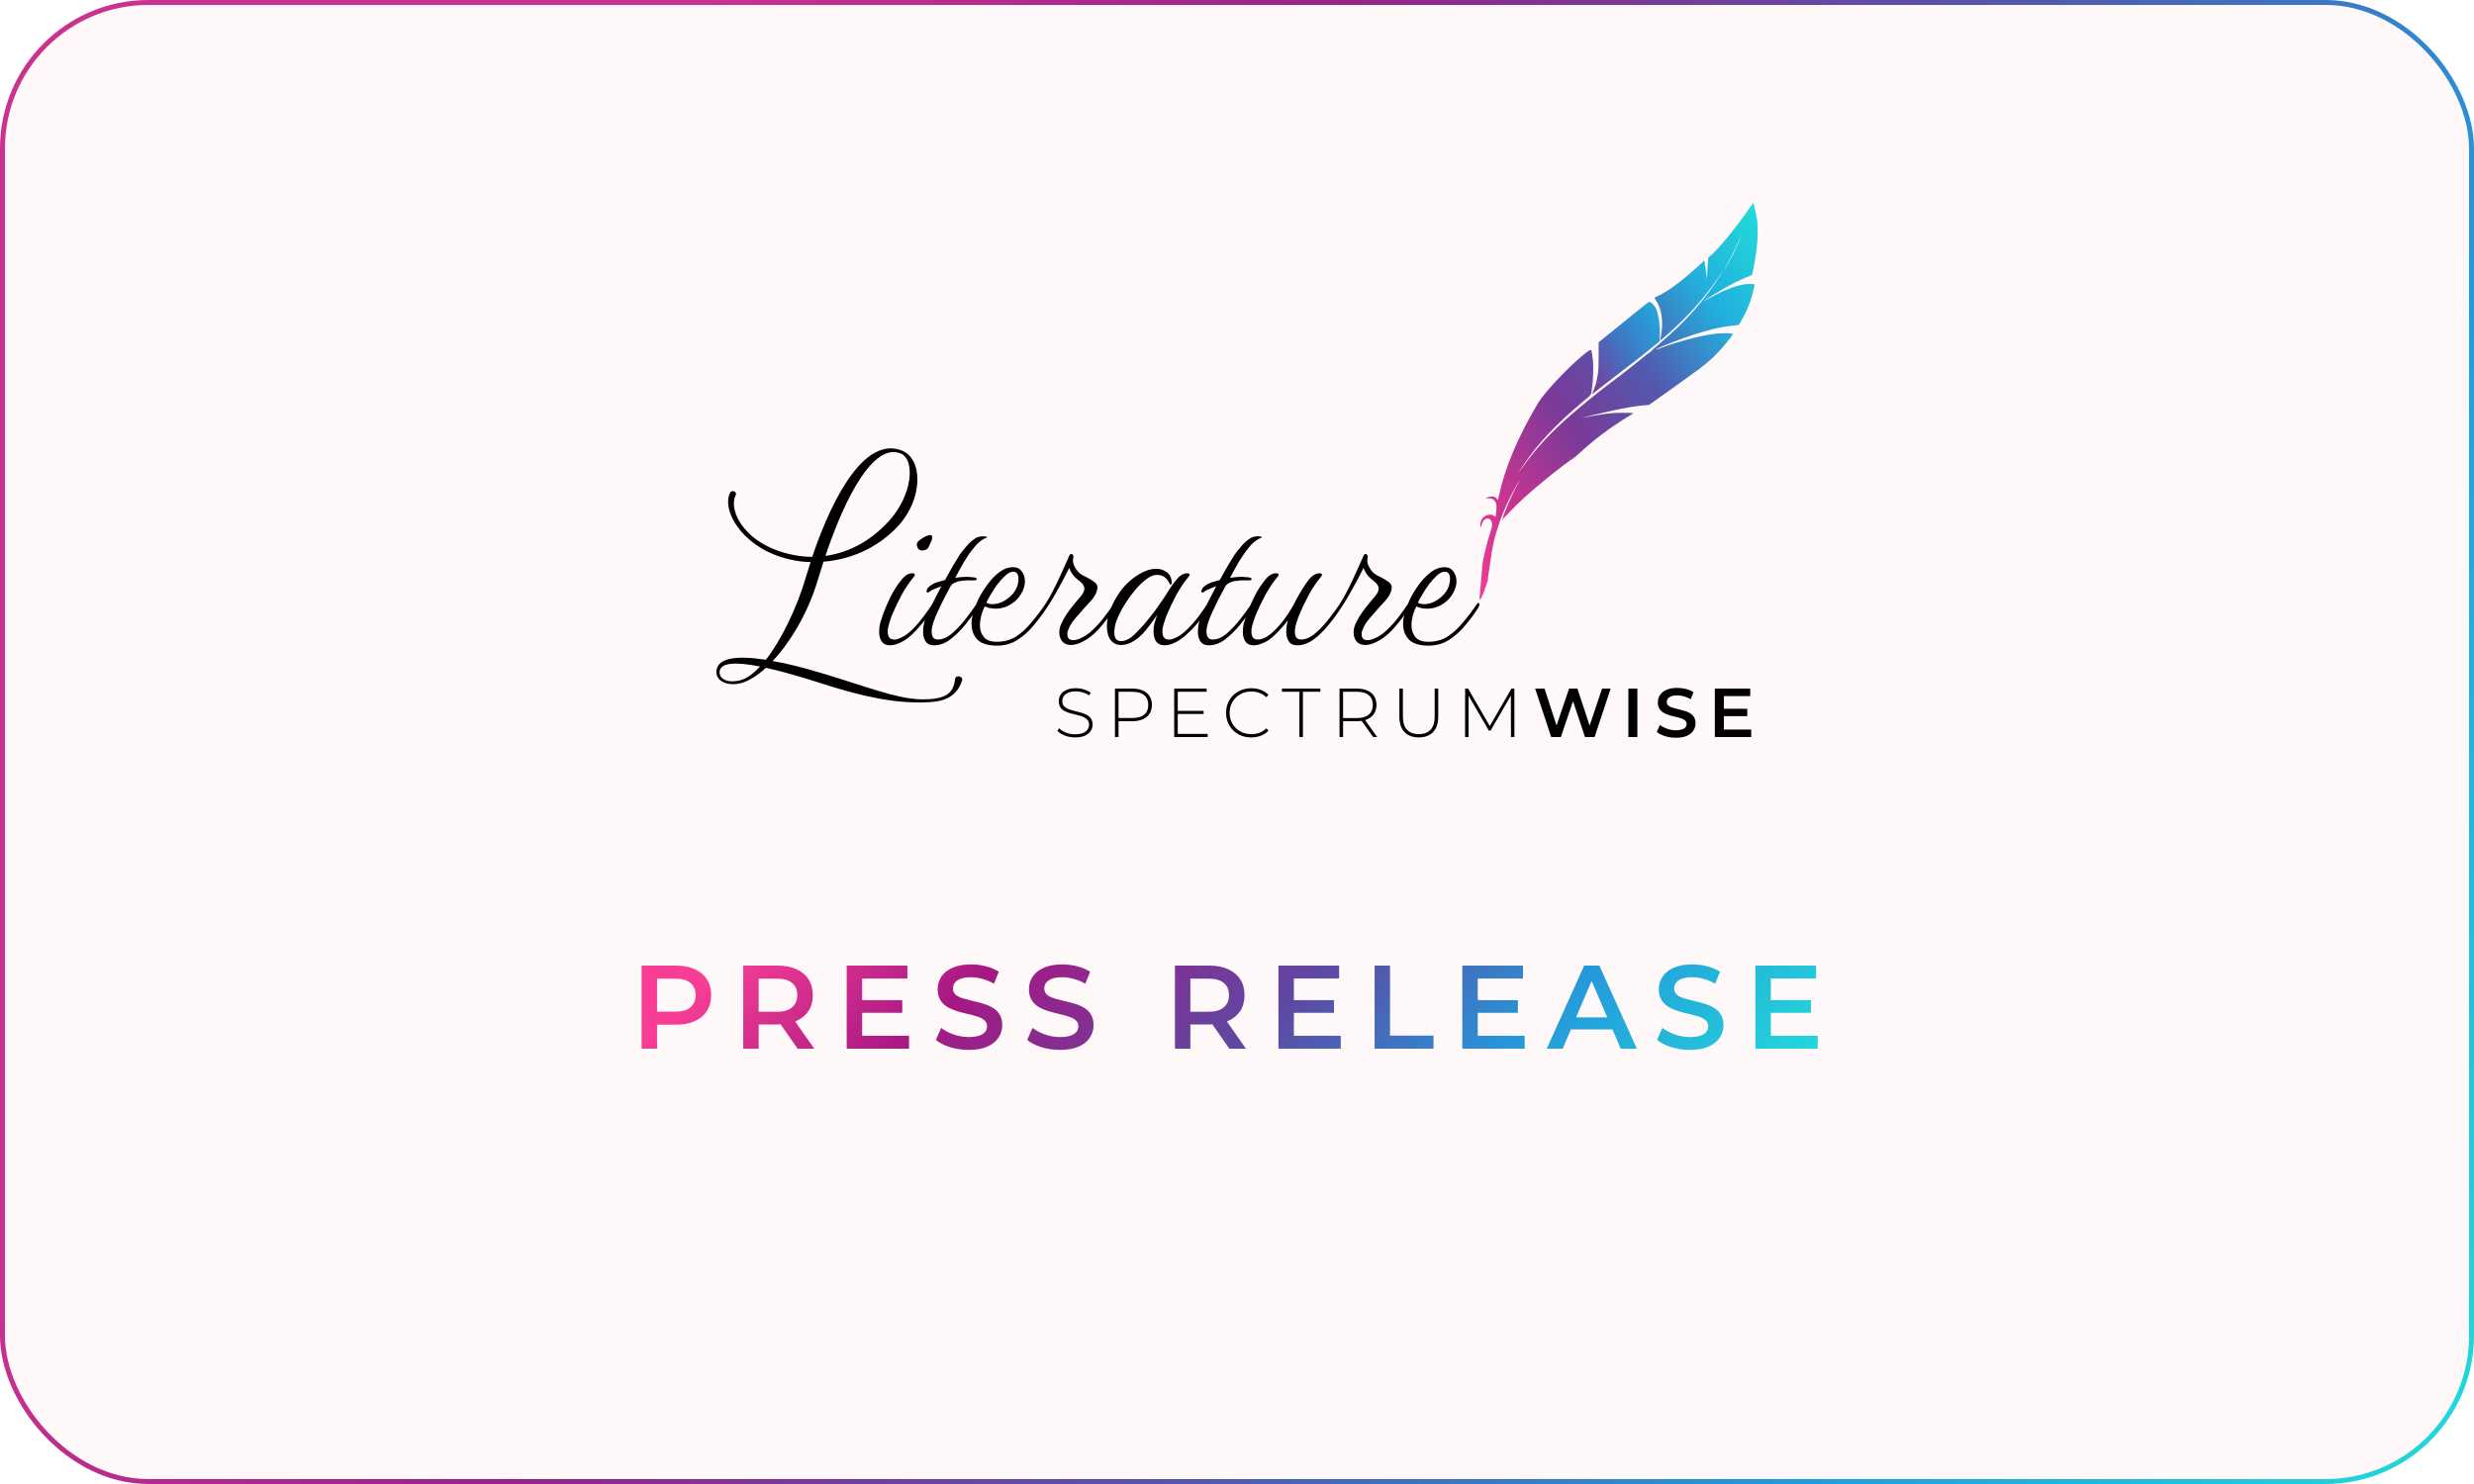<svg width="500" height="300" viewBox="0 0 500 300" fill="none" xmlns="http://www.w3.org/2000/svg">
<rect x="0.5" y="0.5" width="499" height="299" rx="29.5" fill="#FFF8F8" stroke="url(#paint0_linear_263_189)"/>
<path d="M353.795 41.747C350.867 46.027 347.268 50.413 345.512 51.86L345.242 52.079L345.163 53.103C345.123 53.661 345.071 54.641 345.044 55.274C345.025 55.907 344.998 56.412 344.985 56.404C344.979 56.389 344.867 55.553 344.729 54.535C344.597 53.518 344.479 52.681 344.465 52.666C344.459 52.651 344.347 52.742 344.229 52.862C343.722 53.36 342.294 54.641 341.34 55.455C338.472 57.896 336.195 59.434 334.38 60.15C334.327 60.172 334.413 60.346 334.623 60.647C335.597 62.034 336.051 64.061 335.886 66.284C335.82 67.136 335.617 68.492 335.505 68.824C335.426 69.057 338.169 66.608 339.959 64.845C342.873 61.966 345.584 58.695 347.604 55.613C348.143 54.799 348.275 54.678 347.814 55.417C346.163 58.1 344.433 60.406 342.15 62.983C340.301 65.071 338.334 66.962 335.413 69.464C333.939 70.73 333.63 70.994 333.761 70.926C333.801 70.904 333.84 70.904 333.84 70.926C333.84 70.949 333.735 71.024 333.603 71.085C333.472 71.145 332.34 72.034 331.083 73.059C329.827 74.084 327.807 75.666 326.583 76.578C323.623 78.786 320.649 81.168 317.886 83.534C313.471 87.317 310.32 90.724 307.398 94.876C307.201 95.155 307.023 95.381 307.01 95.381C306.997 95.381 307.01 95.336 307.043 95.283C307.076 95.238 307.379 94.785 307.701 94.288C310.714 89.729 314.543 85.652 320.175 80.979C321.708 79.713 321.55 80 321.8 78.07C321.984 76.699 322.05 74.001 321.938 72.878C321.853 72.004 321.675 70.949 321.596 70.806C321.478 70.587 320.84 71.002 319.405 72.237C316.129 75.064 311.958 79.578 310.767 81.59C306.793 88.297 304.135 94.605 302.977 100.053C302.859 100.611 302.754 101.086 302.747 101.101C302.734 101.116 302.629 100.995 302.51 100.844C302.24 100.483 301.971 100.355 301.504 100.355C301.188 100.355 300.497 100.558 300.234 100.724C300.188 100.754 300.398 100.762 300.714 100.746C301.405 100.701 301.754 100.837 302.089 101.259C302.471 101.749 302.53 102.261 302.359 103.633C302.306 104.047 302.26 104.432 302.26 104.492C302.26 104.567 302.201 104.537 302.076 104.409C301.832 104.13 301.596 104.047 301.109 104.047C300.023 104.047 299.174 104.944 299.168 106.082C299.168 106.7 299.253 106.76 299.392 106.24C299.569 105.57 299.819 105.155 300.188 104.952C300.911 104.552 301.55 105.11 301.55 106.142C301.543 106.474 301.464 106.821 301.175 107.695C300.503 109.752 300.05 111.561 299.628 113.829L299 121.11C299.309 121.796 300.694 117.305 300.714 117.275C300.74 117.244 300.694 116.979 300.734 116.708C301.326 112.54 301.707 110.227 301.971 109.202C302.898 105.517 304.319 102.005 306.319 98.418C306.701 97.74 307.037 97.174 307.069 97.144C307.109 97.122 307.004 97.333 306.846 97.619C305.898 99.315 304.642 102.08 303.951 104.002C303.747 104.575 303.583 105.057 303.589 105.065C303.602 105.08 304.083 104.575 304.662 103.957C305.826 102.706 306.885 101.658 308.083 100.573C311.162 97.785 315.958 93.934 317.886 92.706C318.142 92.54 318.794 91.997 319.34 91.492C322.182 88.87 325.241 86.556 328.669 84.446L330.103 83.564L329.722 83.496C329.156 83.406 326.445 83.436 325.485 83.542C323.958 83.707 321.484 84.114 320.09 84.423C319.965 84.454 319.873 84.454 319.892 84.438C319.938 84.378 323.741 83.474 325.781 83.029C328.768 82.381 330.958 82.019 332.445 81.921L333.261 81.869L334.978 80.648C337.505 78.869 342.623 75.184 343.597 74.453C345.4 73.097 346.9 71.68 348.446 69.864C349.446 68.688 350.262 67.595 350.196 67.52C350.031 67.332 348.058 67.294 346.735 67.46C343.722 67.821 339.347 68.967 335.492 70.399C335.11 70.542 334.788 70.647 334.774 70.625C334.709 70.549 335.176 70.323 336.439 69.811C342.215 67.467 346.992 66.088 350.222 65.832C350.821 65.779 351.347 65.704 351.393 65.666C351.538 65.538 352.479 63.888 352.821 63.164C353.492 61.755 354.051 60.135 354.407 58.537C354.584 57.738 354.617 57.512 354.551 57.459C354.407 57.361 352.992 57.392 352.328 57.512C350.374 57.874 348.124 58.778 345.518 60.248C344.834 60.632 344.301 60.918 344.334 60.873C344.571 60.602 348.709 58.1 350.222 57.316C351.354 56.736 352.466 56.231 353.328 55.914C354.005 55.666 354.097 55.613 354.13 55.44C354.15 55.334 354.268 54.739 354.4 54.121C354.689 52.712 354.992 50.669 355.124 49.23C355.249 47.828 355.255 45.462 355.124 44.512C355.045 43.894 354.42 41.084 354.347 41.001C354.334 40.986 354.084 41.325 353.795 41.747ZM351.446 48.861C351.137 49.554 350.624 50.654 350.295 51.31C349.683 52.531 348.604 54.513 348.505 54.581C348.472 54.596 348.67 54.219 348.933 53.729C349.531 52.621 351.163 49.336 351.624 48.303C351.808 47.881 351.972 47.549 351.985 47.565C351.999 47.58 351.755 48.16 351.446 48.861ZM319.807 84.499C319.787 84.521 319.728 84.529 319.682 84.506C319.629 84.484 319.649 84.461 319.721 84.461C319.794 84.454 319.833 84.476 319.807 84.499ZM306.997 95.486C306.997 95.501 306.944 95.562 306.885 95.614C306.78 95.712 306.773 95.705 306.859 95.584C306.944 95.464 306.997 95.426 306.997 95.486Z" fill="url(#paint1_linear_263_189)"/>
<path d="M330.41 63.264C328.897 64.493 326.634 66.332 325.377 67.349L323.081 69.195V71.871C323.081 74.071 323.061 74.697 322.962 75.397C322.739 77.018 322.357 78.412 321.903 79.278C321.778 79.512 321.686 79.708 321.706 79.708C321.719 79.708 322.179 79.361 322.726 78.932C323.272 78.502 325.377 76.874 327.41 75.322C331.45 72.225 332.575 71.343 334.272 69.941L335.397 69.014L335.443 68.05C335.542 65.947 335.239 63.634 334.713 62.42C334.404 61.719 333.667 61.004 333.272 61.026C333.206 61.026 331.917 62.036 330.41 63.264Z" fill="url(#paint2_linear_263_189)"/>
<path d="M217.284 149.07C216.556 149.07 215.865 148.949 215.212 148.706C214.568 148.454 214.069 148.132 213.714 147.74L214.036 147.208C214.372 147.553 214.829 147.847 215.408 148.09C215.996 148.323 216.617 148.44 217.27 148.44C217.923 148.44 218.455 148.356 218.866 148.188C219.286 148.011 219.594 147.777 219.79 147.488C219.995 147.199 220.098 146.877 220.098 146.522C220.098 146.102 219.986 145.766 219.762 145.514C219.538 145.262 219.244 145.061 218.88 144.912C218.516 144.763 218.119 144.637 217.69 144.534C217.261 144.431 216.827 144.324 216.388 144.212C215.949 144.091 215.548 143.937 215.184 143.75C214.82 143.563 214.526 143.311 214.302 142.994C214.087 142.667 213.98 142.247 213.98 141.734C213.98 141.267 214.101 140.838 214.344 140.446C214.587 140.054 214.965 139.737 215.478 139.494C215.991 139.251 216.649 139.13 217.452 139.13C217.993 139.13 218.525 139.209 219.048 139.368C219.58 139.527 220.033 139.741 220.406 140.012L220.14 140.586C219.729 140.306 219.286 140.101 218.81 139.97C218.343 139.83 217.891 139.76 217.452 139.76C216.827 139.76 216.309 139.849 215.898 140.026C215.487 140.203 215.184 140.441 214.988 140.74C214.792 141.029 214.694 141.356 214.694 141.72C214.694 142.14 214.801 142.476 215.016 142.728C215.24 142.98 215.534 143.181 215.898 143.33C216.262 143.479 216.663 143.605 217.102 143.708C217.541 143.811 217.975 143.923 218.404 144.044C218.833 144.156 219.23 144.305 219.594 144.492C219.958 144.679 220.252 144.931 220.476 145.248C220.7 145.565 220.812 145.976 220.812 146.48C220.812 146.937 220.686 147.367 220.434 147.768C220.182 148.16 219.795 148.477 219.272 148.72C218.759 148.953 218.096 149.07 217.284 149.07ZM225.339 149V139.2H228.853C229.675 139.2 230.379 139.331 230.967 139.592C231.555 139.853 232.008 140.231 232.325 140.726C232.643 141.211 232.801 141.804 232.801 142.504C232.801 143.185 232.643 143.773 232.325 144.268C232.008 144.763 231.555 145.141 230.967 145.402C230.379 145.663 229.675 145.794 228.853 145.794H225.731L226.053 145.458V149H225.339ZM226.053 145.5L225.731 145.15H228.853C229.908 145.15 230.706 144.921 231.247 144.464C231.798 143.997 232.073 143.344 232.073 142.504C232.073 141.655 231.798 141.001 231.247 140.544C230.706 140.077 229.908 139.844 228.853 139.844H225.731L226.053 139.494V145.5ZM237.94 143.708H243.246V144.338H237.94V143.708ZM238.024 148.356H244.072V149H237.31V139.2H243.862V139.844H238.024V148.356ZM252.879 149.07C252.151 149.07 251.474 148.949 250.849 148.706C250.233 148.454 249.696 148.104 249.239 147.656C248.781 147.208 248.427 146.685 248.175 146.088C247.923 145.481 247.797 144.819 247.797 144.1C247.797 143.381 247.923 142.723 248.175 142.126C248.427 141.519 248.781 140.992 249.239 140.544C249.705 140.096 250.247 139.751 250.863 139.508C251.479 139.256 252.151 139.13 252.879 139.13C253.569 139.13 254.213 139.242 254.811 139.466C255.417 139.69 255.935 140.031 256.365 140.488L255.917 140.95C255.497 140.539 255.03 140.245 254.517 140.068C254.013 139.881 253.476 139.788 252.907 139.788C252.281 139.788 251.698 139.895 251.157 140.11C250.625 140.325 250.158 140.628 249.757 141.02C249.365 141.412 249.057 141.869 248.833 142.392C248.618 142.915 248.511 143.484 248.511 144.1C248.511 144.716 248.618 145.285 248.833 145.808C249.057 146.331 249.365 146.788 249.757 147.18C250.158 147.572 250.625 147.875 251.157 148.09C251.698 148.305 252.281 148.412 252.907 148.412C253.476 148.412 254.013 148.323 254.517 148.146C255.03 147.959 255.497 147.656 255.917 147.236L256.365 147.698C255.935 148.155 255.417 148.501 254.811 148.734C254.213 148.958 253.569 149.07 252.879 149.07ZM262.609 149V139.844H259.081V139.2H266.851V139.844H263.323V149H262.609ZM270.722 149V139.2H274.236C275.057 139.2 275.762 139.331 276.35 139.592C276.938 139.853 277.39 140.231 277.708 140.726C278.025 141.211 278.184 141.804 278.184 142.504C278.184 143.185 278.025 143.773 277.708 144.268C277.39 144.753 276.938 145.131 276.35 145.402C275.762 145.663 275.057 145.794 274.236 145.794H271.114L271.436 145.458V149H270.722ZM277.526 149L274.978 145.444H275.79L278.338 149H277.526ZM271.436 145.5L271.114 145.164H274.236C275.29 145.164 276.088 144.931 276.63 144.464C277.18 143.997 277.456 143.344 277.456 142.504C277.456 141.655 277.18 141.001 276.63 140.544C276.088 140.077 275.29 139.844 274.236 139.844H271.114L271.436 139.494V145.5ZM286.734 149.07C285.521 149.07 284.564 148.715 283.864 148.006C283.164 147.297 282.814 146.242 282.814 144.842V139.2H283.528V144.814C283.528 146.037 283.808 146.942 284.368 147.53C284.928 148.118 285.721 148.412 286.748 148.412C287.765 148.412 288.554 148.118 289.114 147.53C289.674 146.942 289.954 146.037 289.954 144.814V139.2H290.668V144.842C290.668 146.242 290.318 147.297 289.618 148.006C288.918 148.715 287.957 149.07 286.734 149.07ZM296.099 149V139.2H296.701L301.251 147.054H300.929L305.465 139.2H306.053L306.067 149H305.367L305.353 140.278H305.549L301.251 147.698H300.901L296.589 140.278H296.799V149H296.099ZM313.502 149L310.254 139.2H312.144L315.042 148.062H314.104L317.114 139.2H318.794L321.72 148.062H320.81L323.778 139.2H325.514L322.266 149H320.334L317.66 141.006H318.164L315.448 149H313.502ZM329.097 149V139.2H330.917V149H329.097ZM338.706 149.14C337.94 149.14 337.208 149.033 336.508 148.818C335.808 148.594 335.252 148.309 334.842 147.964L335.472 146.55C335.864 146.858 336.349 147.115 336.928 147.32C337.506 147.525 338.099 147.628 338.706 147.628C339.219 147.628 339.634 147.572 339.952 147.46C340.269 147.348 340.502 147.199 340.652 147.012C340.801 146.816 340.876 146.597 340.876 146.354C340.876 146.055 340.768 145.817 340.554 145.64C340.339 145.453 340.059 145.309 339.714 145.206C339.378 145.094 339 144.991 338.58 144.898C338.169 144.805 337.754 144.697 337.334 144.576C336.923 144.445 336.545 144.282 336.2 144.086C335.864 143.881 335.588 143.61 335.374 143.274C335.159 142.938 335.052 142.509 335.052 141.986C335.052 141.454 335.192 140.969 335.472 140.53C335.761 140.082 336.195 139.727 336.774 139.466C337.362 139.195 338.104 139.06 339 139.06C339.588 139.06 340.171 139.135 340.75 139.284C341.328 139.433 341.832 139.648 342.262 139.928L341.688 141.342C341.249 141.081 340.796 140.889 340.33 140.768C339.863 140.637 339.415 140.572 338.986 140.572C338.482 140.572 338.071 140.633 337.754 140.754C337.446 140.875 337.217 141.034 337.068 141.23C336.928 141.426 336.858 141.65 336.858 141.902C336.858 142.201 336.96 142.443 337.166 142.63C337.38 142.807 337.656 142.947 337.992 143.05C338.337 143.153 338.72 143.255 339.14 143.358C339.56 143.451 339.975 143.559 340.386 143.68C340.806 143.801 341.184 143.96 341.52 144.156C341.865 144.352 342.14 144.618 342.346 144.954C342.56 145.29 342.668 145.715 342.668 146.228C342.668 146.751 342.523 147.236 342.234 147.684C341.954 148.123 341.52 148.477 340.932 148.748C340.344 149.009 339.602 149.14 338.706 149.14ZM348.252 143.274H353.124V144.772H348.252V143.274ZM348.392 147.474H353.922V149H346.572V139.2H353.726V140.726H348.392V147.474Z" fill="black"/>
<path d="M147.51 99.705C147.835 98.86 149.07 99.445 148.68 100.095C147.055 103.475 150.89 110.495 160.705 112.25C161.81 112.445 162.98 112.575 164.15 112.575C168.44 99.9 174.94 88.265 182.22 91.06C186.64 92.815 186.51 100.875 181.57 106.27C177.085 111.145 171.365 113.16 166.425 113.55L165.255 117.32C163.37 123.69 159.86 129.67 156.155 133.635C159.275 134.155 162.72 135.065 166.36 136.17C175.2 138.835 180.985 141.175 185.925 141.37C191.385 141.5 192.685 140.005 193.01 137.34C193.14 136.3 194.7 136.69 194.44 137.535C193.465 140.655 191.06 141.825 187.68 141.955C180.92 142.28 174.485 140.85 166.295 138.25C162.07 136.885 158.105 135.715 154.79 135C153.1 136.56 151.41 137.6 149.915 138.055C147.12 138.835 144.78 137.73 144.78 135.91C144.78 132.92 148.875 132.465 154.79 133.375C157.91 129.345 161.03 122.975 162.915 116.54L163.825 113.615C162.655 113.615 161.55 113.485 160.575 113.29C150.5 111.47 145.755 103.41 147.51 99.705ZM145.43 135.91C145.43 137.405 147.315 138.185 149.785 137.47C150.955 137.145 152.255 136.17 153.62 134.74C148.68 133.765 145.43 133.895 145.43 135.91ZM166.815 112.38C171.04 111.795 175.59 109.78 179.685 105.295C184.495 99.965 185.015 92.815 181.96 91.645C176.565 89.565 170.91 100.225 166.815 112.38Z" fill="black"/>
<path d="M186.385 111.28C185.778 111.28 185.41 110.912 185.28 110.175C185.237 109.828 185.453 109.482 185.93 109.135C186.407 108.788 186.797 108.55 187.1 108.42C187.317 108.333 187.49 108.268 187.62 108.225C187.75 108.182 187.858 108.16 187.945 108.16C188.248 108.16 188.4 108.312 188.4 108.615C188.4 108.962 188.27 109.373 188.01 109.85C187.793 110.327 187.685 110.565 187.685 110.565C187.642 110.738 187.49 110.912 187.23 111.085C186.97 111.215 186.688 111.28 186.385 111.28ZM179.885 130.455C179.105 130.455 178.542 130.195 178.195 129.675C177.848 129.155 177.675 128.505 177.675 127.725C177.675 127.118 177.74 126.533 177.87 125.97C177.957 125.71 178.173 125.06 178.52 124.02C178.91 122.98 179.408 121.832 180.015 120.575C180.665 119.318 181.358 118.235 182.095 117.325C182.832 116.372 183.59 115.895 184.37 115.895C184.717 115.895 184.89 115.982 184.89 116.155C184.89 116.328 184.803 116.502 184.63 116.675C183.763 117.715 182.94 118.95 182.16 120.38C181.423 121.767 180.795 123.088 180.275 124.345C179.798 125.602 179.517 126.555 179.43 127.205C179.3 128.592 179.712 129.285 180.665 129.285C180.795 129.285 180.925 129.285 181.055 129.285C181.185 129.242 181.337 129.198 181.51 129.155C182.42 128.852 183.308 128.288 184.175 127.465C185.042 126.642 185.843 125.732 186.58 124.735C187.317 123.738 187.923 122.872 188.4 122.135C188.573 121.962 188.682 121.875 188.725 121.875C188.855 121.875 188.92 121.983 188.92 122.2C188.92 122.417 188.855 122.633 188.725 122.85C187.772 124.323 186.645 125.775 185.345 127.205C184.088 128.635 182.832 129.588 181.575 130.065C180.925 130.325 180.362 130.455 179.885 130.455ZM188.767 130.455C187.987 130.455 187.424 130.195 187.077 129.675C186.73 129.155 186.557 128.505 186.557 127.725C186.557 127.118 186.622 126.533 186.752 125.97C186.882 125.363 187.294 124.367 187.987 122.98C188.68 121.55 189.439 120.055 190.262 118.495C189.829 118.668 189.352 118.863 188.832 119.08C188.355 119.253 188.009 119.448 187.792 119.665C187.619 119.752 187.51 119.795 187.467 119.795C187.337 119.795 187.272 119.708 187.272 119.535C187.272 119.145 187.51 118.777 187.987 118.43C188.464 118.083 188.919 117.845 189.352 117.715C189.829 117.585 190.37 117.433 190.977 117.26C191.454 116.393 191.952 115.505 192.472 114.595C193.035 113.642 193.534 112.818 193.967 112.125C194.27 111.692 194.704 111.15 195.267 110.5C195.83 109.807 196.459 109.243 197.152 108.81C197.542 108.55 198.062 108.42 198.712 108.42C199.189 108.42 199.449 108.507 199.492 108.68C198.842 108.853 198.17 109.287 197.477 109.98C196.827 110.673 196.199 111.475 195.592 112.385C194.985 113.295 194.465 114.162 194.032 114.985C193.599 115.765 193.274 116.372 193.057 116.805C193.967 116.675 194.725 116.61 195.332 116.61C195.679 116.61 195.982 116.632 196.242 116.675C196.502 116.675 196.719 116.697 196.892 116.74C197.239 116.783 197.412 116.892 197.412 117.065C197.412 117.238 197.195 117.325 196.762 117.325C196.415 117.325 196.004 117.325 195.527 117.325C195.094 117.325 194.617 117.368 194.097 117.455C193.707 117.498 193.295 117.628 192.862 117.845C192.472 118.062 192.212 118.3 192.082 118.56C191.129 120.293 190.284 121.962 189.547 123.565C188.81 125.168 188.399 126.382 188.312 127.205C188.182 128.592 188.594 129.285 189.547 129.285C190.5 129.285 191.454 128.873 192.407 128.05C193.404 127.183 194.335 126.187 195.202 125.06C196.069 123.933 196.762 122.98 197.282 122.2C197.455 122.027 197.564 121.94 197.607 121.94C197.737 121.94 197.802 122.048 197.802 122.265C197.802 122.438 197.737 122.633 197.607 122.85C196.87 123.977 196.025 125.125 195.072 126.295C194.119 127.465 193.1 128.462 192.017 129.285C190.977 130.065 189.894 130.455 188.767 130.455ZM201.489 130.52C199.712 130.52 198.412 130.13 197.589 129.35C196.766 128.527 196.354 127.443 196.354 126.1C196.354 125.753 196.376 125.407 196.419 125.06C196.506 124.67 196.592 124.28 196.679 123.89C196.896 123.11 197.242 122.2 197.719 121.16C198.239 120.12 198.867 119.102 199.604 118.105C200.341 117.108 201.142 116.285 202.009 115.635C202.876 114.985 203.786 114.66 204.739 114.66C205.519 114.66 206.104 114.942 206.494 115.505C206.927 116.068 207.144 116.74 207.144 117.52C207.144 118.343 206.884 119.188 206.364 120.055C205.887 120.878 205.237 121.55 204.414 122.07C203.461 122.72 202.377 123.045 201.164 123.045C200.384 123.045 199.669 122.893 199.019 122.59C198.369 123.89 198.044 125.168 198.044 126.425C198.044 127.335 198.304 128.115 198.824 128.765C199.344 129.415 200.211 129.74 201.424 129.74C202.897 129.74 204.197 129.393 205.324 128.7C206.451 127.963 207.491 127.01 208.444 125.84C209.441 124.67 210.394 123.413 211.304 122.07C211.434 121.94 211.521 121.875 211.564 121.875C211.694 121.875 211.759 121.983 211.759 122.2C211.759 122.417 211.694 122.633 211.564 122.85C210.784 124.063 209.896 125.255 208.899 126.425C207.946 127.595 206.862 128.57 205.649 129.35C204.436 130.13 203.049 130.52 201.489 130.52ZM200.514 122.135C201.641 122.135 202.702 121.745 203.699 120.965C204.176 120.618 204.587 120.207 204.934 119.73C205.281 119.253 205.519 118.777 205.649 118.3C205.779 117.823 205.844 117.412 205.844 117.065C205.844 116.068 205.476 115.57 204.739 115.57C204.262 115.57 203.721 115.852 203.114 116.415C202.594 116.892 202.052 117.498 201.489 118.235C200.969 118.972 200.514 119.687 200.124 120.38C199.734 121.03 199.474 121.507 199.344 121.81C199.647 122.027 200.037 122.135 200.514 122.135ZM216.429 130.39C215.692 130.39 215.107 130.152 214.674 129.675C214.284 129.155 214.089 128.548 214.089 127.855C214.089 127.205 214.24 126.577 214.544 125.97C215.02 124.973 215.627 123.998 216.364 123.045C217.144 122.048 217.859 121.182 218.509 120.445C218.942 119.882 219.159 119.405 219.159 119.015C219.159 118.495 218.834 117.975 218.184 117.455C217.664 117.108 217.187 116.653 216.754 116.09C216.45 115.657 216.234 115.223 216.104 114.79C215.41 116.22 214.522 117.888 213.439 119.795C212.399 121.658 211.315 123.327 210.189 124.8C210.015 125.06 209.842 125.19 209.669 125.19C209.539 125.19 209.474 125.103 209.474 124.93C209.474 124.843 209.495 124.757 209.539 124.67C209.582 124.583 209.712 124.388 209.929 124.085C211.055 122.525 211.965 121.073 212.659 119.73C213.352 118.387 213.959 117.13 214.479 115.96L215.909 112.775C215.952 112.688 215.995 112.58 216.039 112.45C216.125 112.277 216.19 112.168 216.234 112.125C216.32 112.038 216.407 111.995 216.494 111.995C216.667 111.995 216.797 112.082 216.884 112.255C216.97 112.428 216.97 112.645 216.884 112.905C216.797 113.382 216.862 113.858 217.079 114.335C217.295 114.812 217.577 115.245 217.924 115.635C218.27 115.982 218.769 116.307 219.419 116.61C220.069 116.913 220.654 117.26 221.174 117.65C221.694 118.04 221.889 118.538 221.759 119.145C221.585 119.968 221.13 120.77 220.394 121.55C219.657 122.33 218.92 123.153 218.184 124.02C217.664 124.583 217.187 125.147 216.754 125.71C216.364 126.273 216.06 126.858 215.844 127.465C215.8 127.595 215.757 127.725 215.714 127.855C215.714 127.985 215.714 128.115 215.714 128.245C215.714 129.025 216.125 129.415 216.949 129.415C217.209 129.415 217.534 129.35 217.924 129.22C219.007 128.83 220.004 128.18 220.914 127.27C221.867 126.36 222.669 125.45 223.319 124.54C224.012 123.63 224.467 123.002 224.684 122.655C225.03 122.135 225.247 121.875 225.334 121.875C225.464 121.875 225.529 121.983 225.529 122.2C225.529 122.417 225.464 122.633 225.334 122.85C224.38 124.367 223.297 125.797 222.084 127.14C220.87 128.483 219.57 129.437 218.184 130C217.534 130.26 216.949 130.39 216.429 130.39ZM235.403 130.455C234.623 130.455 234.038 130.195 233.648 129.675C233.301 129.155 233.128 128.483 233.128 127.66C233.128 127.097 233.193 126.533 233.323 125.97C233.366 125.883 233.431 125.688 233.518 125.385C233.605 125.038 233.735 124.648 233.908 124.215C233.301 125.168 232.521 126.23 231.568 127.4C230.658 128.527 229.64 129.372 228.513 129.935C227.863 130.238 227.213 130.39 226.563 130.39C225.696 130.39 225.003 130.065 224.483 129.415C223.963 128.722 223.703 127.768 223.703 126.555C223.703 125.558 223.92 124.497 224.353 123.37C224.786 122.2 225.415 121.008 226.238 119.795C226.758 119.015 227.43 118.257 228.253 117.52C229.076 116.783 229.965 116.177 230.918 115.7C231.871 115.223 232.781 114.985 233.648 114.985C234.515 114.985 235.251 115.223 235.858 115.7C236.465 116.177 236.79 116.892 236.833 117.845C236.833 117.975 236.768 118.083 236.638 118.17C236.551 118.213 236.465 118.148 236.378 117.975C235.858 116.805 235.013 116.22 233.843 116.22C233.063 116.22 232.24 116.588 231.373 117.325C230.506 118.018 229.661 118.907 228.838 119.99C228.015 121.073 227.3 122.157 226.693 123.24C226.173 124.193 225.783 125.06 225.523 125.84C225.306 126.62 225.198 127.292 225.198 127.855C225.198 129.025 225.653 129.61 226.563 129.61C227.04 129.61 227.56 129.458 228.123 129.155C228.643 128.852 229.271 128.31 230.008 127.53C230.788 126.75 231.546 125.883 232.283 124.93C233.063 123.977 233.756 123.045 234.363 122.135C235.013 121.225 235.49 120.51 235.793 119.99C236.443 118.907 237.115 117.953 237.808 117.13C238.501 116.307 239.195 115.895 239.888 115.895C240.235 115.895 240.408 115.982 240.408 116.155C240.408 116.328 240.321 116.502 240.148 116.675C239.281 117.715 238.458 118.95 237.678 120.38C236.941 121.767 236.313 123.088 235.793 124.345C235.316 125.602 235.035 126.555 234.948 127.205C234.818 128.592 235.23 129.285 236.183 129.285C236.313 129.285 236.443 129.285 236.573 129.285C236.703 129.242 236.855 129.198 237.028 129.155C237.938 128.852 238.826 128.288 239.693 127.465C240.56 126.642 241.361 125.753 242.098 124.8C242.835 123.803 243.441 122.937 243.918 122.2C244.048 122.027 244.156 121.94 244.243 121.94C244.373 121.94 244.438 122.048 244.438 122.265C244.438 122.395 244.373 122.568 244.243 122.785C243.94 123.218 243.658 123.652 243.398 124.085C243.138 124.475 242.878 124.843 242.618 125.19C242.531 125.363 242.423 125.515 242.293 125.645C242.163 125.775 242.033 125.927 241.903 126.1C241.34 126.793 240.603 127.552 239.693 128.375C238.826 129.155 237.96 129.718 237.093 130.065C236.443 130.325 235.88 130.455 235.403 130.455ZM244.309 130.455C243.529 130.455 242.966 130.195 242.619 129.675C242.272 129.155 242.099 128.505 242.099 127.725C242.099 127.118 242.164 126.533 242.294 125.97C242.424 125.363 242.836 124.367 243.529 122.98C244.222 121.55 244.981 120.055 245.804 118.495C245.371 118.668 244.894 118.863 244.374 119.08C243.897 119.253 243.551 119.448 243.334 119.665C243.161 119.752 243.052 119.795 243.009 119.795C242.879 119.795 242.814 119.708 242.814 119.535C242.814 119.145 243.052 118.777 243.529 118.43C244.006 118.083 244.461 117.845 244.894 117.715C245.371 117.585 245.912 117.433 246.519 117.26C246.996 116.393 247.494 115.505 248.014 114.595C248.577 113.642 249.076 112.818 249.509 112.125C249.812 111.692 250.246 111.15 250.809 110.5C251.372 109.807 252.001 109.243 252.694 108.81C253.084 108.55 253.604 108.42 254.254 108.42C254.731 108.42 254.991 108.507 255.034 108.68C254.384 108.853 253.712 109.287 253.019 109.98C252.369 110.673 251.741 111.475 251.134 112.385C250.527 113.295 250.007 114.162 249.574 114.985C249.141 115.765 248.816 116.372 248.599 116.805C249.509 116.675 250.267 116.61 250.874 116.61C251.221 116.61 251.524 116.632 251.784 116.675C252.044 116.675 252.261 116.697 252.434 116.74C252.781 116.783 252.954 116.892 252.954 117.065C252.954 117.238 252.737 117.325 252.304 117.325C251.957 117.325 251.546 117.325 251.069 117.325C250.636 117.325 250.159 117.368 249.639 117.455C249.249 117.498 248.837 117.628 248.404 117.845C248.014 118.062 247.754 118.3 247.624 118.56C246.671 120.293 245.826 121.962 245.089 123.565C244.352 125.168 243.941 126.382 243.854 127.205C243.724 128.592 244.136 129.285 245.089 129.285C246.042 129.285 246.996 128.873 247.949 128.05C248.946 127.183 249.877 126.187 250.744 125.06C251.611 123.933 252.304 122.98 252.824 122.2C252.997 122.027 253.106 121.94 253.149 121.94C253.279 121.94 253.344 122.048 253.344 122.265C253.344 122.438 253.279 122.633 253.149 122.85C252.412 123.977 251.567 125.125 250.614 126.295C249.661 127.465 248.642 128.462 247.559 129.285C246.519 130.065 245.436 130.455 244.309 130.455ZM253.391 130.455C252.611 130.455 252.048 130.195 251.701 129.675C251.354 129.155 251.181 128.505 251.181 127.725C251.181 127.118 251.246 126.533 251.376 125.97C251.463 125.71 251.679 125.06 252.026 124.02C252.416 122.98 252.914 121.832 253.521 120.575C254.171 119.318 254.864 118.235 255.601 117.325C256.338 116.372 257.096 115.895 257.876 115.895C258.223 115.895 258.396 115.982 258.396 116.155C258.396 116.328 258.309 116.502 258.136 116.675C257.269 117.715 256.446 118.95 255.666 120.38C254.929 121.767 254.301 123.088 253.781 124.345C253.304 125.602 253.023 126.555 252.936 127.205C252.806 128.592 253.218 129.285 254.171 129.285C254.994 129.285 255.861 128.917 256.771 128.18C257.724 127.4 258.634 126.425 259.501 125.255C260.411 124.042 261.191 122.785 261.841 121.485C262.534 120.142 263.293 118.885 264.116 117.715C264.939 116.502 265.784 115.895 266.651 115.895C266.998 115.895 267.171 115.982 267.171 116.155C267.171 116.328 267.084 116.502 266.911 116.675C266.044 117.715 265.221 118.95 264.441 120.38C263.704 121.767 263.076 123.088 262.556 124.345C262.079 125.602 261.798 126.555 261.711 127.205C261.581 128.592 261.993 129.285 262.946 129.285C263.899 129.285 264.874 128.852 265.871 127.985C266.868 127.118 267.799 126.122 268.666 124.995C269.533 123.868 270.226 122.915 270.746 122.135C270.919 121.962 271.028 121.875 271.071 121.875C271.201 121.875 271.266 121.983 271.266 122.2C271.266 122.373 271.201 122.568 271.071 122.785C270.378 123.912 269.533 125.082 268.536 126.295C267.583 127.465 266.564 128.462 265.481 129.285C264.398 130.065 263.293 130.455 262.166 130.455C261.386 130.455 260.823 130.195 260.476 129.675C260.129 129.155 259.956 128.505 259.956 127.725C259.956 127.118 260.021 126.533 260.151 125.97L260.281 125.385C259.458 126.468 258.591 127.443 257.681 128.31C256.814 129.177 255.948 129.762 255.081 130.065C254.431 130.325 253.868 130.455 253.391 130.455ZM275.906 130.39C275.17 130.39 274.585 130.152 274.151 129.675C273.761 129.155 273.566 128.548 273.566 127.855C273.566 127.205 273.718 126.577 274.021 125.97C274.498 124.973 275.105 123.998 275.841 123.045C276.621 122.048 277.336 121.182 277.986 120.445C278.42 119.882 278.636 119.405 278.636 119.015C278.636 118.495 278.311 117.975 277.661 117.455C277.141 117.108 276.665 116.653 276.231 116.09C275.928 115.657 275.711 115.223 275.581 114.79C274.888 116.22 274 117.888 272.916 119.795C271.876 121.658 270.793 123.327 269.666 124.8C269.493 125.06 269.32 125.19 269.146 125.19C269.016 125.19 268.951 125.103 268.951 124.93C268.951 124.843 268.973 124.757 269.016 124.67C269.06 124.583 269.19 124.388 269.406 124.085C270.533 122.525 271.443 121.073 272.136 119.73C272.83 118.387 273.436 117.13 273.956 115.96L275.386 112.775C275.43 112.688 275.473 112.58 275.516 112.45C275.603 112.277 275.668 112.168 275.711 112.125C275.798 112.038 275.885 111.995 275.971 111.995C276.145 111.995 276.275 112.082 276.361 112.255C276.448 112.428 276.448 112.645 276.361 112.905C276.275 113.382 276.34 113.858 276.556 114.335C276.773 114.812 277.055 115.245 277.401 115.635C277.748 115.982 278.246 116.307 278.896 116.61C279.546 116.913 280.131 117.26 280.651 117.65C281.171 118.04 281.366 118.538 281.236 119.145C281.063 119.968 280.608 120.77 279.871 121.55C279.135 122.33 278.398 123.153 277.661 124.02C277.141 124.583 276.665 125.147 276.231 125.71C275.841 126.273 275.538 126.858 275.321 127.465C275.278 127.595 275.235 127.725 275.191 127.855C275.191 127.985 275.191 128.115 275.191 128.245C275.191 129.025 275.603 129.415 276.426 129.415C276.686 129.415 277.011 129.35 277.401 129.22C278.485 128.83 279.481 128.18 280.391 127.27C281.345 126.36 282.146 125.45 282.796 124.54C283.49 123.63 283.945 123.002 284.161 122.655C284.508 122.135 284.725 121.875 284.811 121.875C284.941 121.875 285.006 121.983 285.006 122.2C285.006 122.417 284.941 122.633 284.811 122.85C283.858 124.367 282.775 125.797 281.561 127.14C280.348 128.483 279.048 129.437 277.661 130C277.011 130.26 276.426 130.39 275.906 130.39ZM288.706 130.52C286.929 130.52 285.629 130.13 284.806 129.35C283.982 128.527 283.571 127.443 283.571 126.1C283.571 125.753 283.592 125.407 283.636 125.06C283.722 124.67 283.809 124.28 283.896 123.89C284.112 123.11 284.459 122.2 284.936 121.16C285.456 120.12 286.084 119.102 286.821 118.105C287.557 117.108 288.359 116.285 289.226 115.635C290.092 114.985 291.002 114.66 291.956 114.66C292.736 114.66 293.321 114.942 293.711 115.505C294.144 116.068 294.361 116.74 294.361 117.52C294.361 118.343 294.101 119.188 293.581 120.055C293.104 120.878 292.454 121.55 291.631 122.07C290.677 122.72 289.594 123.045 288.381 123.045C287.601 123.045 286.886 122.893 286.236 122.59C285.586 123.89 285.261 125.168 285.261 126.425C285.261 127.335 285.521 128.115 286.041 128.765C286.561 129.415 287.427 129.74 288.641 129.74C290.114 129.74 291.414 129.393 292.541 128.7C293.667 127.963 294.707 127.01 295.661 125.84C296.657 124.67 297.611 123.413 298.521 122.07C298.651 121.94 298.737 121.875 298.781 121.875C298.911 121.875 298.976 121.983 298.976 122.2C298.976 122.417 298.911 122.633 298.781 122.85C298.001 124.063 297.112 125.255 296.116 126.425C295.162 127.595 294.079 128.57 292.866 129.35C291.652 130.13 290.266 130.52 288.706 130.52ZM287.731 122.135C288.857 122.135 289.919 121.745 290.916 120.965C291.392 120.618 291.804 120.207 292.151 119.73C292.497 119.253 292.736 118.777 292.866 118.3C292.996 117.823 293.061 117.412 293.061 117.065C293.061 116.068 292.692 115.57 291.956 115.57C291.479 115.57 290.937 115.852 290.331 116.415C289.811 116.892 289.269 117.498 288.706 118.235C288.186 118.972 287.731 119.687 287.341 120.38C286.951 121.03 286.691 121.507 286.561 121.81C286.864 122.027 287.254 122.135 287.731 122.135Z" fill="black"/>
<g filter="url(#filter0_dd_263_189)">
<path d="M131.666 210V193.2H138.578C140.066 193.2 141.338 193.44 142.394 193.92C143.466 194.4 144.29 195.088 144.866 195.984C145.442 196.88 145.73 197.944 145.73 199.176C145.73 200.408 145.442 201.472 144.866 202.368C144.29 203.264 143.466 203.952 142.394 204.432C141.338 204.912 140.066 205.152 138.578 205.152H133.394L134.786 203.688V210H131.666ZM134.786 204.024L133.394 202.512H138.434C139.81 202.512 140.842 202.224 141.53 201.648C142.234 201.056 142.586 200.232 142.586 199.176C142.586 198.104 142.234 197.28 141.53 196.704C140.842 196.128 139.81 195.84 138.434 195.84H133.394L134.786 194.304V204.024ZM152.206 210V193.2H159.118C160.606 193.2 161.878 193.44 162.934 193.92C164.006 194.4 164.83 195.088 165.406 195.984C165.982 196.88 166.27 197.944 166.27 199.176C166.27 200.408 165.982 201.472 165.406 202.368C164.83 203.248 164.006 203.928 162.934 204.408C161.878 204.872 160.606 205.104 159.118 205.104H153.934L155.326 203.688V210H152.206ZM163.198 210L158.95 203.904H162.286L166.558 210H163.198ZM155.326 204.024L153.934 202.536H158.974C160.35 202.536 161.382 202.24 162.07 201.648C162.774 201.056 163.126 200.232 163.126 199.176C163.126 198.104 162.774 197.28 162.07 196.704C161.382 196.128 160.35 195.84 158.974 195.84H153.934L155.326 194.304V204.024ZM176.001 200.184H184.353V202.752H176.001V200.184ZM176.241 207.384H185.721V210H173.121V193.2H185.385V195.816H176.241V207.384ZM197.767 210.24C196.455 210.24 195.199 210.056 193.999 209.688C192.799 209.304 191.847 208.816 191.143 208.224L192.223 205.8C192.895 206.328 193.727 206.768 194.719 207.12C195.711 207.472 196.727 207.648 197.767 207.648C198.647 207.648 199.359 207.552 199.903 207.36C200.447 207.168 200.847 206.912 201.103 206.592C201.359 206.256 201.487 205.88 201.487 205.464C201.487 204.952 201.303 204.544 200.935 204.24C200.567 203.92 200.087 203.672 199.495 203.496C198.919 203.304 198.271 203.128 197.551 202.968C196.847 202.808 196.135 202.624 195.415 202.416C194.711 202.192 194.063 201.912 193.471 201.576C192.895 201.224 192.423 200.76 192.055 200.184C191.687 199.608 191.503 198.872 191.503 197.976C191.503 197.064 191.743 196.232 192.223 195.48C192.719 194.712 193.463 194.104 194.455 193.656C195.463 193.192 196.735 192.96 198.271 192.96C199.279 192.96 200.279 193.088 201.271 193.344C202.263 193.6 203.127 193.968 203.863 194.448L202.879 196.872C202.127 196.424 201.351 196.096 200.551 195.888C199.751 195.664 198.983 195.552 198.247 195.552C197.383 195.552 196.679 195.656 196.135 195.864C195.607 196.072 195.215 196.344 194.959 196.68C194.719 197.016 194.599 197.4 194.599 197.832C194.599 198.344 194.775 198.76 195.127 199.08C195.495 199.384 195.967 199.624 196.543 199.8C197.135 199.976 197.791 200.152 198.511 200.328C199.231 200.488 199.943 200.672 200.647 200.88C201.367 201.088 202.015 201.36 202.591 201.696C203.183 202.032 203.655 202.488 204.007 203.064C204.375 203.64 204.559 204.368 204.559 205.248C204.559 206.144 204.311 206.976 203.815 207.744C203.335 208.496 202.591 209.104 201.583 209.568C200.575 210.016 199.303 210.24 197.767 210.24ZM216.221 210.24C214.909 210.24 213.653 210.056 212.453 209.688C211.253 209.304 210.301 208.816 209.597 208.224L210.677 205.8C211.349 206.328 212.181 206.768 213.173 207.12C214.165 207.472 215.181 207.648 216.221 207.648C217.101 207.648 217.813 207.552 218.357 207.36C218.901 207.168 219.301 206.912 219.557 206.592C219.813 206.256 219.941 205.88 219.941 205.464C219.941 204.952 219.757 204.544 219.389 204.24C219.021 203.92 218.541 203.672 217.949 203.496C217.373 203.304 216.725 203.128 216.005 202.968C215.301 202.808 214.589 202.624 213.869 202.416C213.165 202.192 212.517 201.912 211.925 201.576C211.349 201.224 210.877 200.76 210.509 200.184C210.141 199.608 209.957 198.872 209.957 197.976C209.957 197.064 210.197 196.232 210.677 195.48C211.173 194.712 211.917 194.104 212.909 193.656C213.917 193.192 215.189 192.96 216.725 192.96C217.733 192.96 218.733 193.088 219.725 193.344C220.717 193.6 221.581 193.968 222.317 194.448L221.333 196.872C220.581 196.424 219.805 196.096 219.005 195.888C218.205 195.664 217.437 195.552 216.701 195.552C215.837 195.552 215.133 195.656 214.589 195.864C214.061 196.072 213.669 196.344 213.413 196.68C213.173 197.016 213.053 197.4 213.053 197.832C213.053 198.344 213.229 198.76 213.581 199.08C213.949 199.384 214.421 199.624 214.997 199.8C215.589 199.976 216.245 200.152 216.965 200.328C217.685 200.488 218.397 200.672 219.101 200.88C219.821 201.088 220.469 201.36 221.045 201.696C221.637 202.032 222.109 202.488 222.461 203.064C222.829 203.64 223.013 204.368 223.013 205.248C223.013 206.144 222.765 206.976 222.269 207.744C221.789 208.496 221.045 209.104 220.037 209.568C219.029 210.016 217.757 210.24 216.221 210.24ZM239.459 210V193.2H246.371C247.859 193.2 249.131 193.44 250.187 193.92C251.259 194.4 252.083 195.088 252.659 195.984C253.235 196.88 253.523 197.944 253.523 199.176C253.523 200.408 253.235 201.472 252.659 202.368C252.083 203.248 251.259 203.928 250.187 204.408C249.131 204.872 247.859 205.104 246.371 205.104H241.187L242.579 203.688V210H239.459ZM250.451 210L246.203 203.904H249.539L253.811 210H250.451ZM242.579 204.024L241.187 202.536H246.227C247.603 202.536 248.635 202.24 249.323 201.648C250.027 201.056 250.379 200.232 250.379 199.176C250.379 198.104 250.027 197.28 249.323 196.704C248.635 196.128 247.603 195.84 246.227 195.84H241.187L242.579 194.304V204.024ZM263.254 200.184H271.606V202.752H263.254V200.184ZM263.494 207.384H272.974V210H260.374V193.2H272.638V195.816H263.494V207.384ZM279.812 210V193.2H282.932V207.36H291.716V210H279.812ZM300.419 200.184H308.771V202.752H300.419V200.184ZM300.659 207.384H310.139V210H297.539V193.2H309.803V195.816H300.659V207.384ZM314.601 210L322.161 193.2H325.233L332.817 210H329.553L323.049 194.856H324.297L317.817 210H314.601ZM318.081 206.112L318.921 203.664H327.993L328.833 206.112H318.081ZM343.522 210.24C342.21 210.24 340.954 210.056 339.754 209.688C338.554 209.304 337.602 208.816 336.898 208.224L337.978 205.8C338.65 206.328 339.482 206.768 340.474 207.12C341.466 207.472 342.482 207.648 343.522 207.648C344.402 207.648 345.114 207.552 345.658 207.36C346.202 207.168 346.602 206.912 346.858 206.592C347.114 206.256 347.242 205.88 347.242 205.464C347.242 204.952 347.058 204.544 346.69 204.24C346.322 203.92 345.842 203.672 345.25 203.496C344.674 203.304 344.026 203.128 343.306 202.968C342.602 202.808 341.89 202.624 341.17 202.416C340.466 202.192 339.818 201.912 339.226 201.576C338.65 201.224 338.178 200.76 337.81 200.184C337.442 199.608 337.258 198.872 337.258 197.976C337.258 197.064 337.498 196.232 337.978 195.48C338.474 194.712 339.218 194.104 340.21 193.656C341.218 193.192 342.49 192.96 344.026 192.96C345.034 192.96 346.034 193.088 347.026 193.344C348.018 193.6 348.882 193.968 349.618 194.448L348.634 196.872C347.882 196.424 347.106 196.096 346.306 195.888C345.506 195.664 344.738 195.552 344.002 195.552C343.138 195.552 342.434 195.656 341.89 195.864C341.362 196.072 340.97 196.344 340.714 196.68C340.474 197.016 340.354 197.4 340.354 197.832C340.354 198.344 340.53 198.76 340.882 199.08C341.25 199.384 341.722 199.624 342.298 199.8C342.89 199.976 343.546 200.152 344.266 200.328C344.986 200.488 345.698 200.672 346.402 200.88C347.122 201.088 347.77 201.36 348.346 201.696C348.938 202.032 349.41 202.488 349.762 203.064C350.13 203.64 350.314 204.368 350.314 205.248C350.314 206.144 350.066 206.976 349.57 207.744C349.09 208.496 348.346 209.104 347.338 209.568C346.33 210.016 345.058 210.24 343.522 210.24ZM359.648 200.184H368V202.752H359.648V200.184ZM359.888 207.384H369.368V210H356.768V193.2H369.032V195.816H359.888V207.384Z" fill="url(#paint3_linear_263_189)"/>
</g>
<defs>
<filter id="filter0_dd_263_189" x="113.666" y="177.96" width="276.701" height="54.28" filterUnits="userSpaceOnUse" color-interpolation-filters="sRGB">
<feFlood flood-opacity="0" result="BackgroundImageFix"/>
<feColorMatrix in="SourceAlpha" type="matrix" values="0 0 0 0 0 0 0 0 0 0 0 0 0 0 0 0 0 0 127 0" result="hardAlpha"/>
<feOffset dx="-5" dy="-2"/>
<feGaussianBlur stdDeviation="6.5"/>
<feComposite in2="hardAlpha" operator="out"/>
<feColorMatrix type="matrix" values="0 0 0 0 0.878 0 0 0 0 0.173 0 0 0 0 0.525 0 0 0 0.2 0"/>
<feBlend mode="normal" in2="BackgroundImageFix" result="effect1_dropShadow_263_189"/>
<feColorMatrix in="SourceAlpha" type="matrix" values="0 0 0 0 0 0 0 0 0 0 0 0 0 0 0 0 0 0 127 0" result="hardAlpha"/>
<feOffset dx="3" dy="4"/>
<feGaussianBlur stdDeviation="9"/>
<feComposite in2="hardAlpha" operator="out"/>
<feColorMatrix type="matrix" values="0 0 0 0 0.078 0 0 0 0 0.902 0 0 0 0 0.863 0 0 0 0.2 0"/>
<feBlend mode="normal" in2="effect1_dropShadow_263_189" result="effect2_dropShadow_263_189"/>
<feBlend mode="normal" in="SourceGraphic" in2="effect2_dropShadow_263_189" result="shape"/>
</filter>
<linearGradient id="paint0_linear_263_189" x1="3.48315e-06" y1="15" x2="500" y2="300" gradientUnits="userSpaceOnUse">
<stop stop-color="#CB328F"/>
<stop offset="0.2" stop-color="#CB328F"/>
<stop offset="0.4" stop-color="#97238A"/>
<stop offset="0.6" stop-color="#5456AB"/>
<stop offset="0.8" stop-color="#219DDE"/>
<stop offset="1" stop-color="#22DCD9"/>
</linearGradient>
<linearGradient id="paint1_linear_263_189" x1="366.967" y1="58.041" x2="290.327" y2="112.807" gradientUnits="userSpaceOnUse">
<stop stop-color="#22DCD9"/>
<stop offset="0.2" stop-color="#22AFDD"/>
<stop offset="0.4" stop-color="#5259AE"/>
<stop offset="0.6" stop-color="#7A3A99"/>
<stop offset="0.8" stop-color="#C73491"/>
<stop offset="1" stop-color="#F73E94"/>
</linearGradient>
<linearGradient id="paint2_linear_263_189" x1="345.697" y1="57.845" x2="290.78" y2="91.357" gradientUnits="userSpaceOnUse">
<stop stop-color="#22DCD9"/>
<stop offset="0.167" stop-color="#22ACDD"/>
<stop offset="0.333" stop-color="#3D77C3"/>
<stop offset="0.5" stop-color="#803596"/>
<stop offset="0.667" stop-color="#A5278C"/>
<stop offset="0.833" stop-color="#D03390"/>
<stop offset="1" stop-color="#F73E94"/>
</linearGradient>
<linearGradient id="paint3_linear_263_189" x1="129" y1="181" x2="266.411" y2="323.122" gradientUnits="userSpaceOnUse">
<stop offset="0.109" stop-color="#F73E94"/>
<stop offset="0.302" stop-color="#A51883"/>
<stop offset="0.547" stop-color="#5C4AA3"/>
<stop offset="0.734" stop-color="#2599DB"/>
<stop offset="0.964" stop-color="#22DCD9"/>
</linearGradient>
</defs>
</svg>
